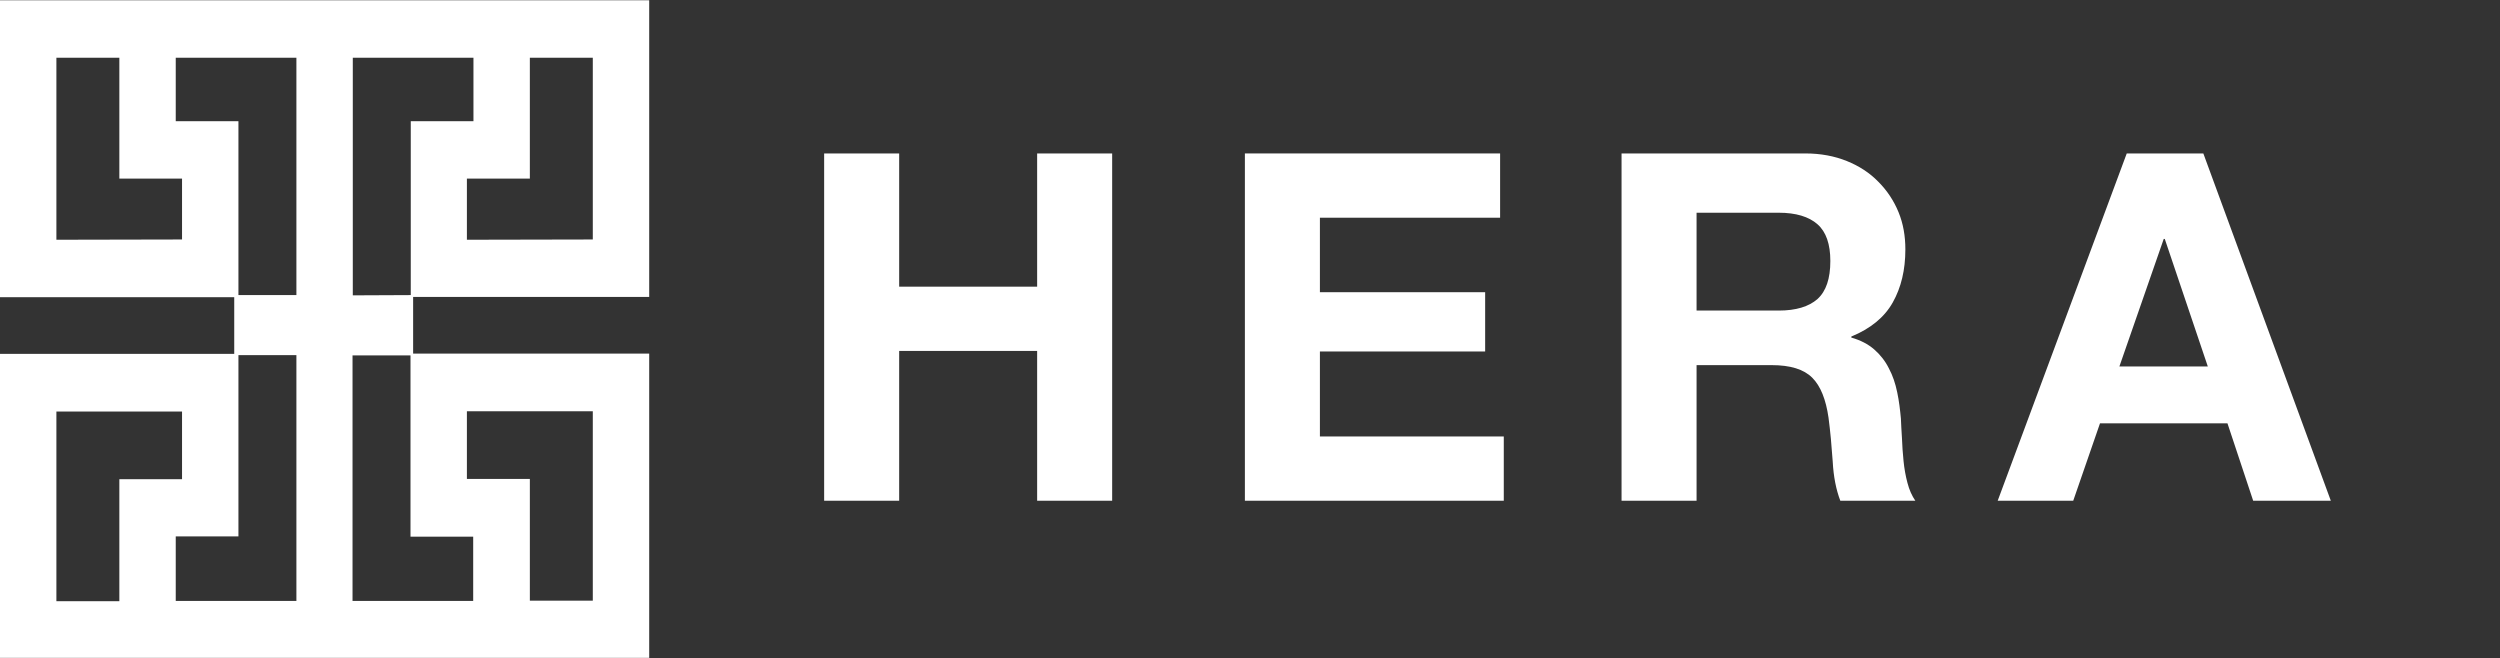 <?xml version="1.0" encoding="utf-8"?>
<!-- Generator: Adobe Illustrator 24.0.3, SVG Export Plug-In . SVG Version: 6.00 Build 0)  -->
<svg version="1.1" id="Layer_1" xmlns="http://www.w3.org/2000/svg" xmlns:xlink="http://www.w3.org/1999/xlink" x="0px" y="0px"
	 viewBox="0 0 953.1 251" style="enable-background:new 0 0 953.1 251;" xml:space="preserve">
<rect x="0" y="0" width="953.1" height="251" fill="#333333" stroke="none"/>
<style type="text/css">
	.st0{fill:#FFFFFF;}
</style>
<g>
	<path class="st0" d="M0,250.9v-116h89.3v-21.6H0V0.1h247.5v113.1h-90v21.6h90v116H0z M226,229.1v-72.3H178v25.8H202v46.4H226z
		 M180.4,229.1v-24.5h-23.9v-69.1h-22.1v93.6H180.4z M113,229.1v-93.7H90.9v69.1H67v24.6H113z M45.5,229.1v-46.4h23.9v-25.8H21.5
		v72.3H45.5z M156.6,112.5V46.2h23.9V22h-46v90.6L156.6,112.5L156.6,112.5z M113,112.5V22H67v24.2h23.9v66.3L113,112.5L113,112.5z
		 M226,91.3V22h-24v46.1H178v23.3L226,91.3L226,91.3z M69.4,91.3V68.1H45.5V22h-24v69.4L69.4,91.3L69.4,91.3z"/>
</g>
<g>
	<path class="st0" d="M342.8,58.5v50.8h52.6V58.5H424v132.4h-28.6v-57.1h-52.6v57.1h-28.6V58.5H342.8z"/>
	<path class="st0" d="M571.9,58.5V83h-68.7v28.4h63V134h-63v32.4h70.1v24.5h-98.7V58.5H571.9z"/>
	<path class="st0" d="M688.3,58.5c5.8,0,11.1,1,15.8,2.9c4.7,1.9,8.7,4.5,12,7.9c3.3,3.3,5.9,7.2,7.7,11.6c1.8,4.4,2.6,9.1,2.6,14.2
		c0,7.8-1.6,14.5-4.8,20.2c-3.2,5.7-8.5,10-15.8,13v0.4c3.5,1,6.4,2.5,8.7,4.5c2.3,2,4.2,4.4,5.6,7.2c1.5,2.8,2.5,5.8,3.2,9.2
		c0.7,3.3,1.1,6.7,1.4,10c0.1,2.1,0.2,4.6,0.4,7.4c0.1,2.8,0.3,5.7,0.6,8.7c0.3,3,0.8,5.8,1.5,8.4c0.7,2.7,1.7,4.9,3,6.8h-28.6
		c-1.6-4.2-2.6-9.2-2.9-15c-0.4-5.8-0.9-11.4-1.6-16.7c-1-6.9-3-12-6.2-15.2c-3.2-3.2-8.3-4.8-15.5-4.8h-28.6v51.7h-28.6V58.5H688.3
		z M678.1,118.4c6.6,0,11.5-1.5,14.8-4.4c3.3-3,4.9-7.8,4.9-14.5c0-6.4-1.6-11.1-4.9-14c-3.3-2.9-8.2-4.4-14.8-4.4h-31.3v37.3H678.1
		z"/>
	<path class="st0" d="M840,58.5l48.6,132.4H859l-9.8-29.5h-48.6l-10.2,29.5h-28.8l49.2-132.4H840z M841.7,139.7l-16.4-48.6h-0.4
		L808,139.7H841.7z"/>
</g>
</svg>
